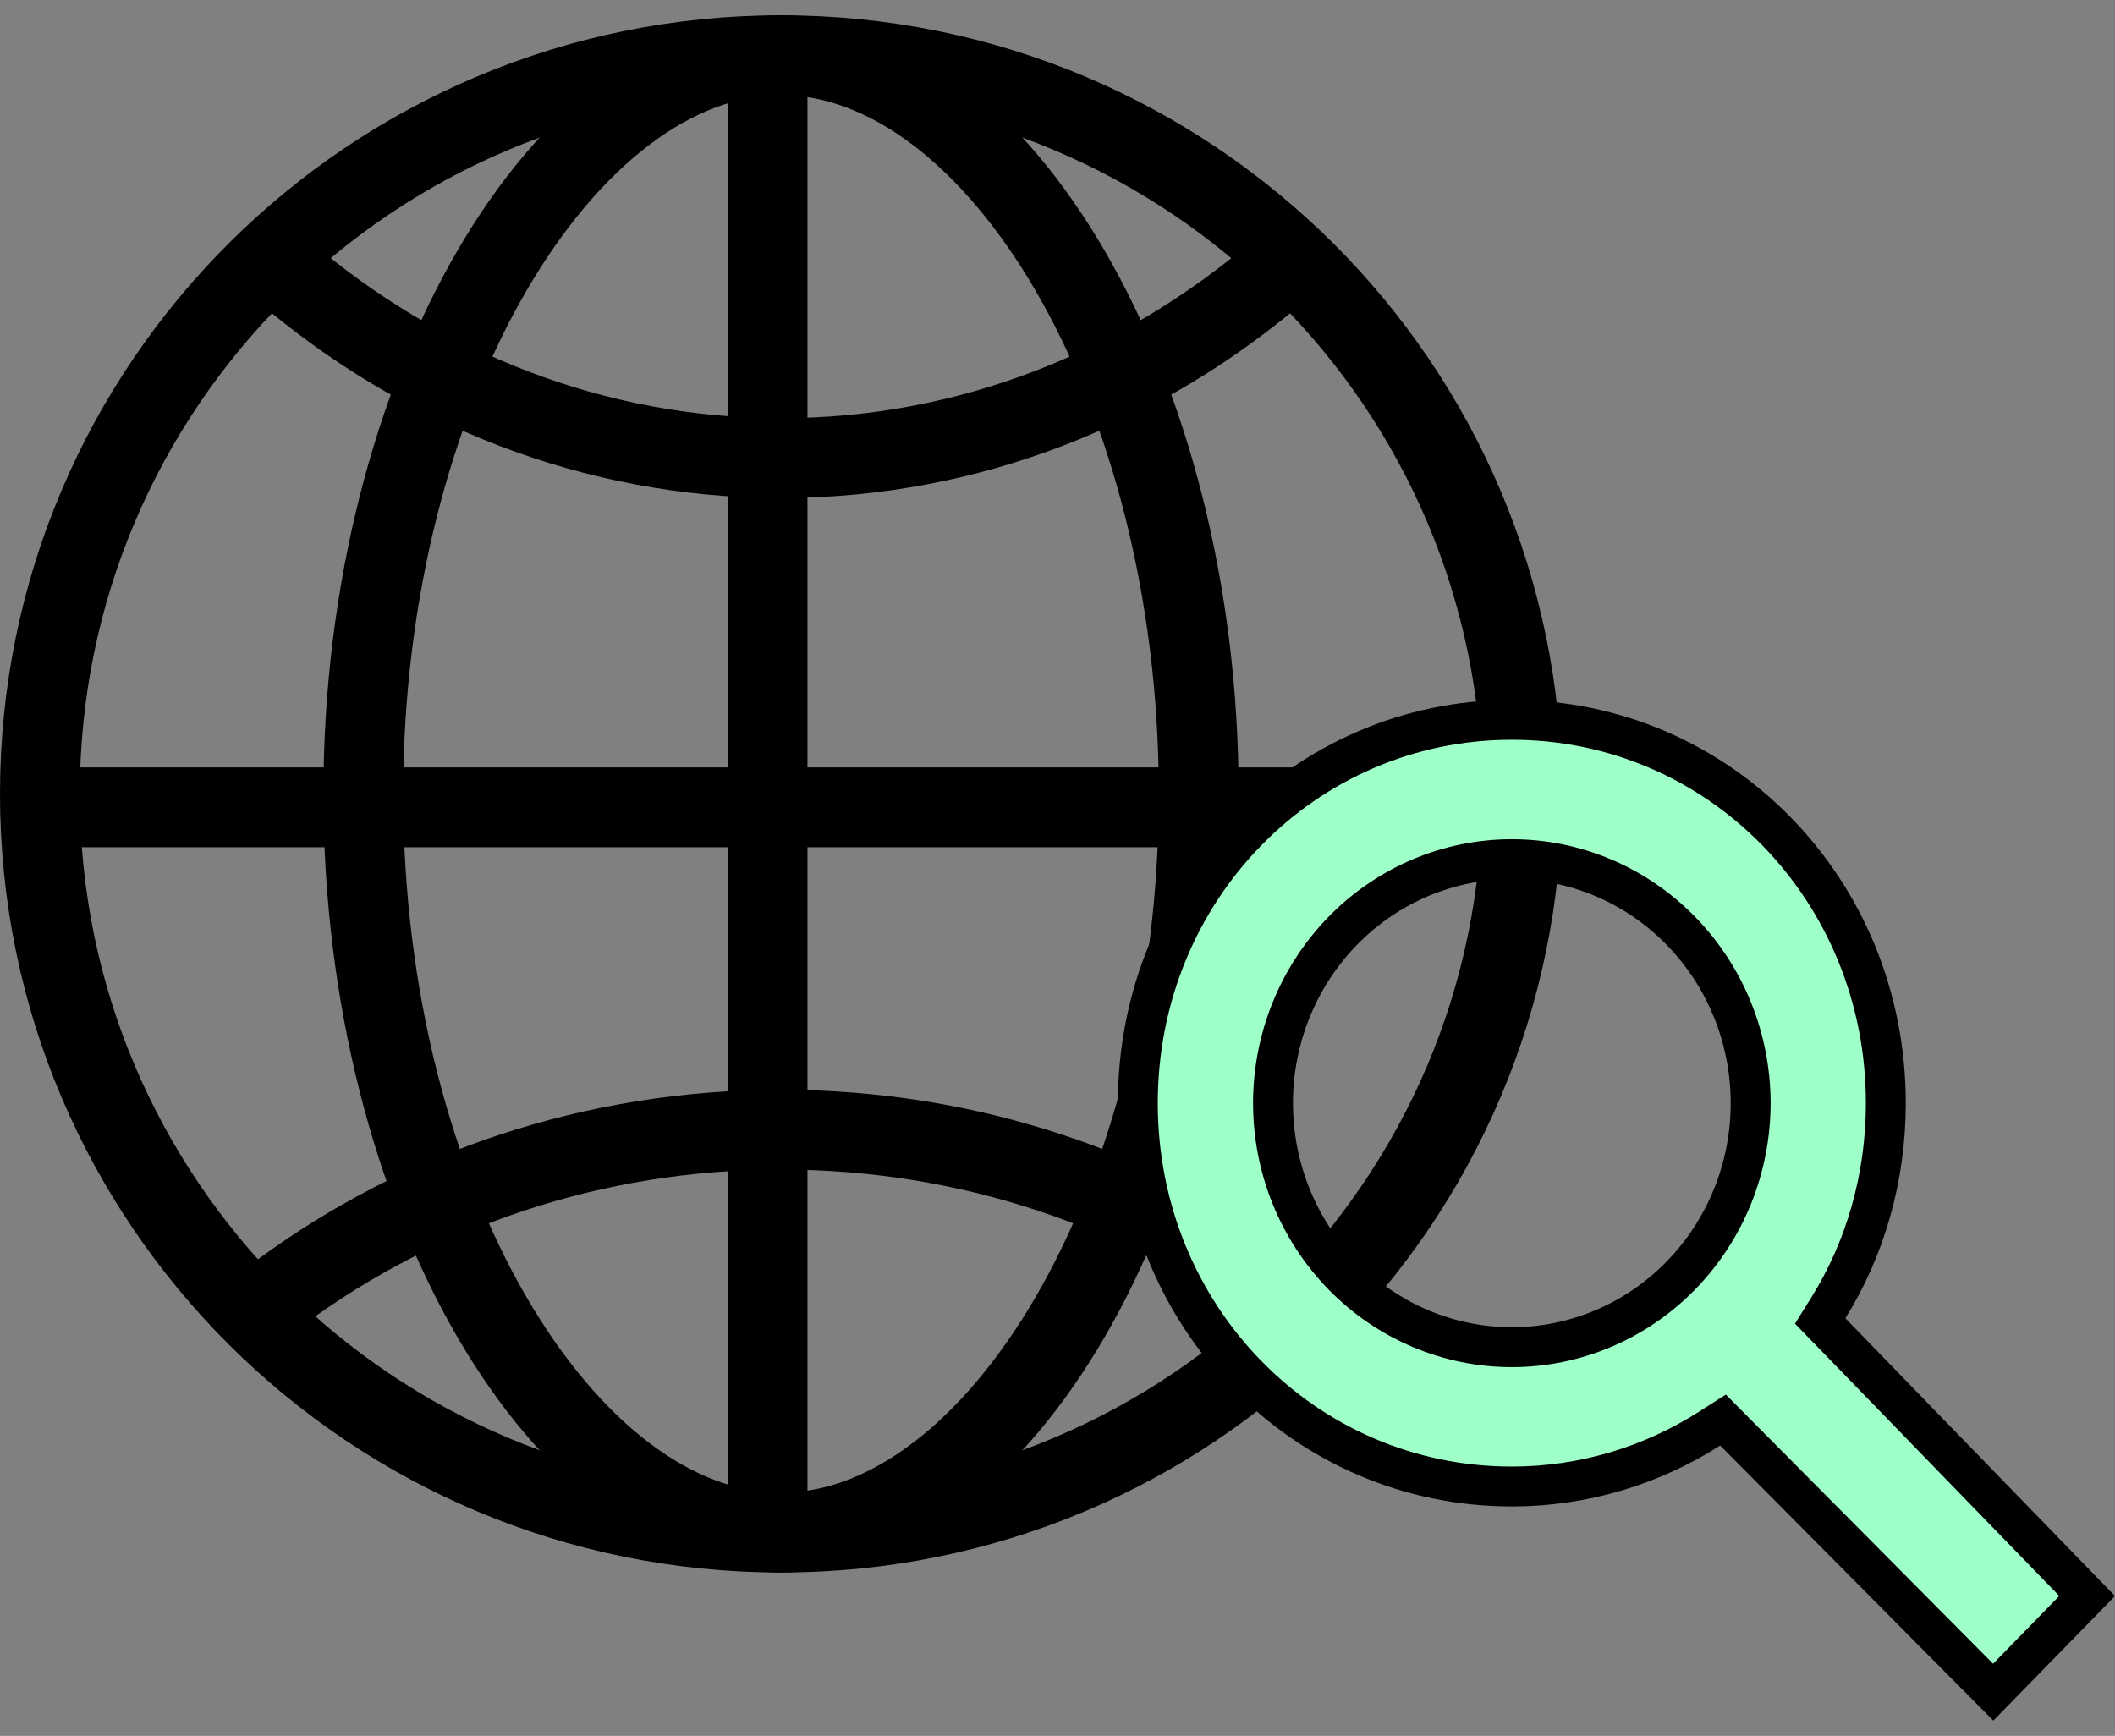 <svg width="106" height="87" viewBox="0 0 106 87" fill="none" xmlns="http://www.w3.org/2000/svg">
<rect x="0" y="0" width="106" height="87" fill="#808080" stroke="none"/>
<path d="M39.143 2.765C18.63 2.765 2 19.342 2 39.788C2 60.234 18.63 76.811 39.143 76.811C59.655 76.811 76.286 60.234 76.286 39.788C76.286 19.342 59.655 2.765 39.143 2.765Z" stroke="black" stroke-width="4" stroke-miterlimit="10"/>
<path d="M39.143 2.765C28.353 2.765 18.208 19.342 18.208 39.788C18.208 60.234 28.353 76.811 39.143 76.811C49.933 76.811 60.078 60.234 60.078 39.788C60.078 19.342 49.933 2.765 39.143 2.765Z" stroke="black" stroke-width="4" stroke-miterlimit="10"/>
<path d="M14.156 13.536C21.046 19.439 29.721 22.959 39.143 22.959C48.565 22.959 57.239 19.439 64.13 13.536" stroke="black" stroke-width="4" stroke-linecap="round" stroke-linejoin="round"/>
<path d="M64.13 64.694C57.239 59.634 48.565 56.617 39.143 56.617C29.721 56.617 21.046 59.634 14.156 64.694" stroke="black" stroke-width="4" stroke-linecap="round" stroke-linejoin="round"/>
<path d="M38.468 2.765V76.811" stroke="black" stroke-width="4" stroke-miterlimit="10"/>
<path d="M76.286 40.461H2" stroke="black" stroke-width="4" stroke-miterlimit="10"/>
<path d="M91.638 65.539L91.224 66.203L91.769 66.764L104.604 79.989L99.896 84.81L86.922 71.741L86.354 71.169L85.674 71.603C82.801 73.436 79.389 74.5 75.77 74.5C65.375 74.5 57.026 65.987 57.026 55.288C57.026 44.589 65.375 36.076 75.77 36.076C86.165 36.076 94.514 44.589 94.514 55.288C94.514 59.056 93.468 62.6 91.638 65.539ZM75.77 43.059C72.588 43.059 69.541 44.353 67.298 46.649C65.056 48.944 63.801 52.052 63.801 55.288C63.801 58.524 65.056 61.632 67.298 63.927C69.541 66.223 72.588 67.517 75.77 67.517C78.952 67.517 81.999 66.223 84.241 63.927C86.483 61.632 87.739 58.524 87.739 55.288C87.739 52.052 86.483 48.944 84.241 46.649C81.999 44.353 78.952 43.059 75.77 43.059Z" fill="#9FFFC8" stroke="black" stroke-width="2"/>
</svg>
